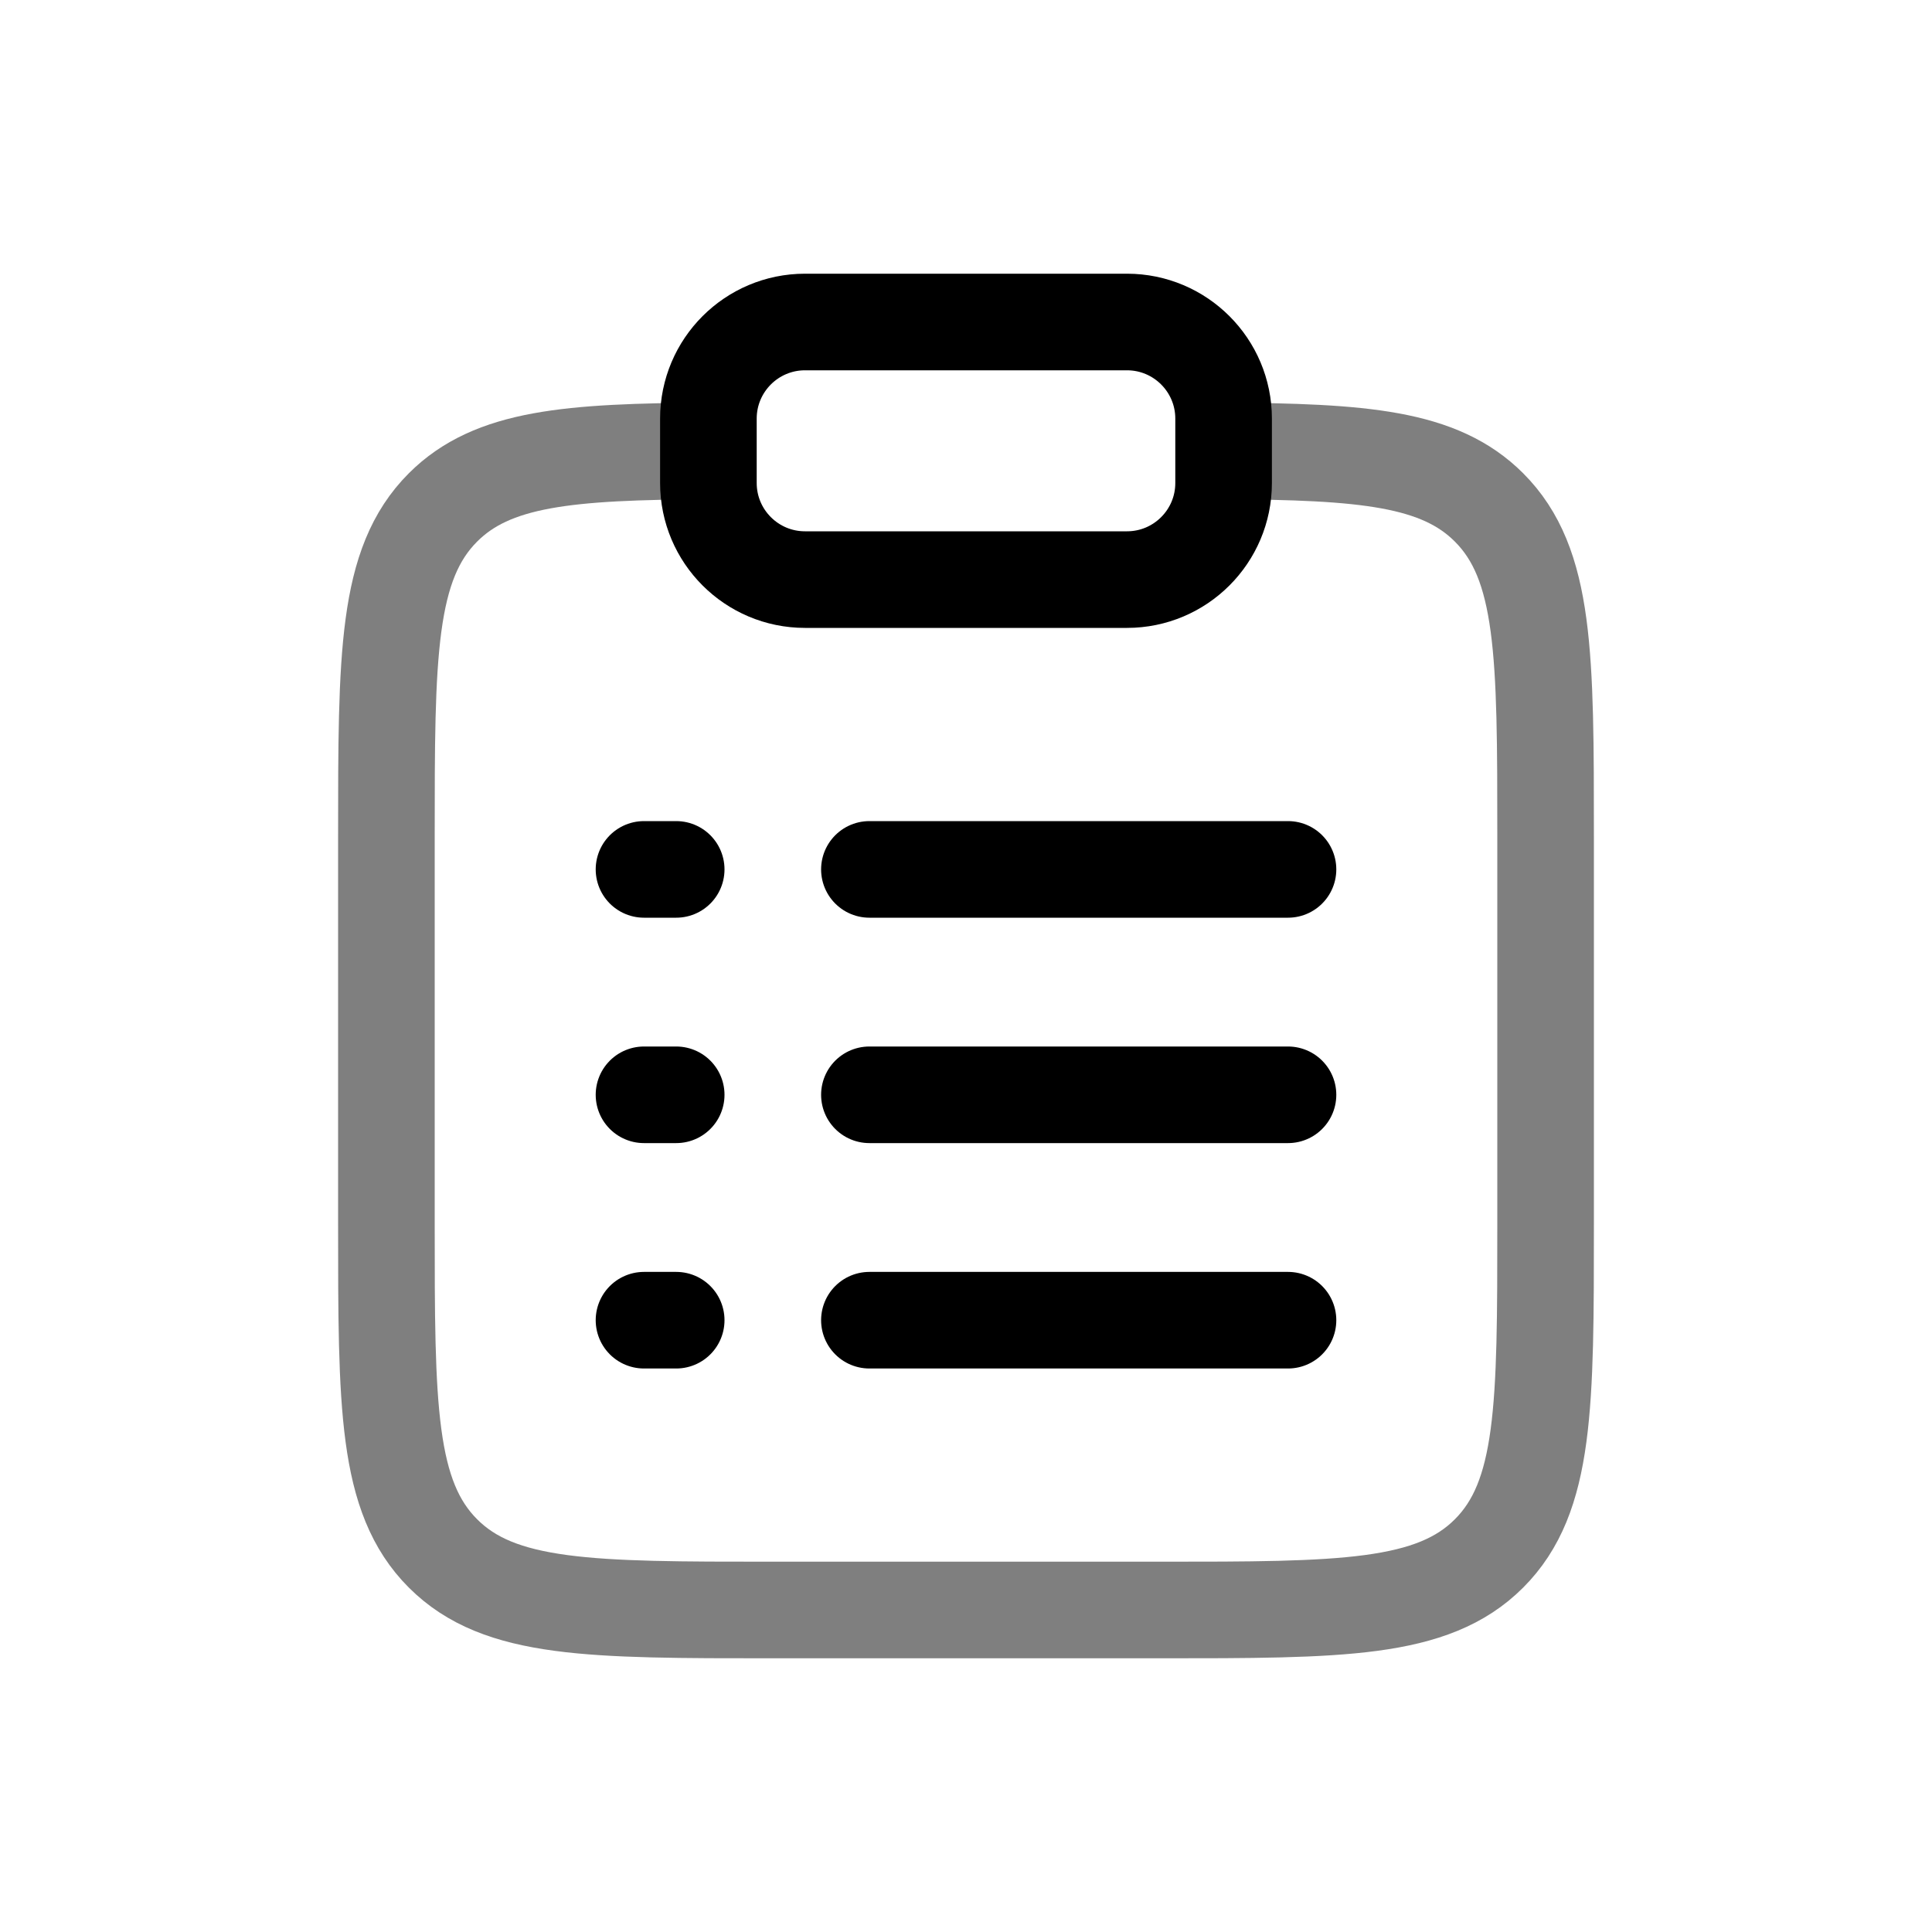 <?xml version="1.0" encoding="UTF-8" standalone="no"?><svg width='30' height='30' viewBox='0 0 30 30' fill='none' xmlns='http://www.w3.org/2000/svg'>
<path opacity='0.5' d='M19 7.002C21.175 7.014 22.353 7.111 23.121 7.879C24 8.758 24 10.172 24 13V19C24 21.829 24 23.243 23.121 24.122C22.243 25 20.828 25 18 25H12C9.172 25 7.757 25 6.879 24.122C6 23.243 6 21.829 6 19V13C6 10.172 6 8.758 6.879 7.879C7.647 7.111 8.825 7.014 11 7.002' stroke='black' stroke-width='1.5'/>
<path d='M13.5 17H20' stroke='black' stroke-width='1.5' stroke-linecap='round'/>
<path d='M10 17H10.5' stroke='black' stroke-width='1.5' stroke-linecap='round'/>
<path d='M10 13.5H10.5' stroke='black' stroke-width='1.5' stroke-linecap='round'/>
<path d='M10 20.5H10.5' stroke='black' stroke-width='1.5' stroke-linecap='round'/>
<path d='M13.5 13.5H20' stroke='black' stroke-width='1.5' stroke-linecap='round'/>
<path d='M13.5 20.5H20' stroke='black' stroke-width='1.5' stroke-linecap='round'/>
<path d='M11 6.5C11 5.672 11.672 5 12.5 5H17.5C18.328 5 19 5.672 19 6.5V7.5C19 8.328 18.328 9 17.5 9H12.5C11.672 9 11 8.328 11 7.5V6.5Z' stroke='black' stroke-width='1.5'/>
</svg>
